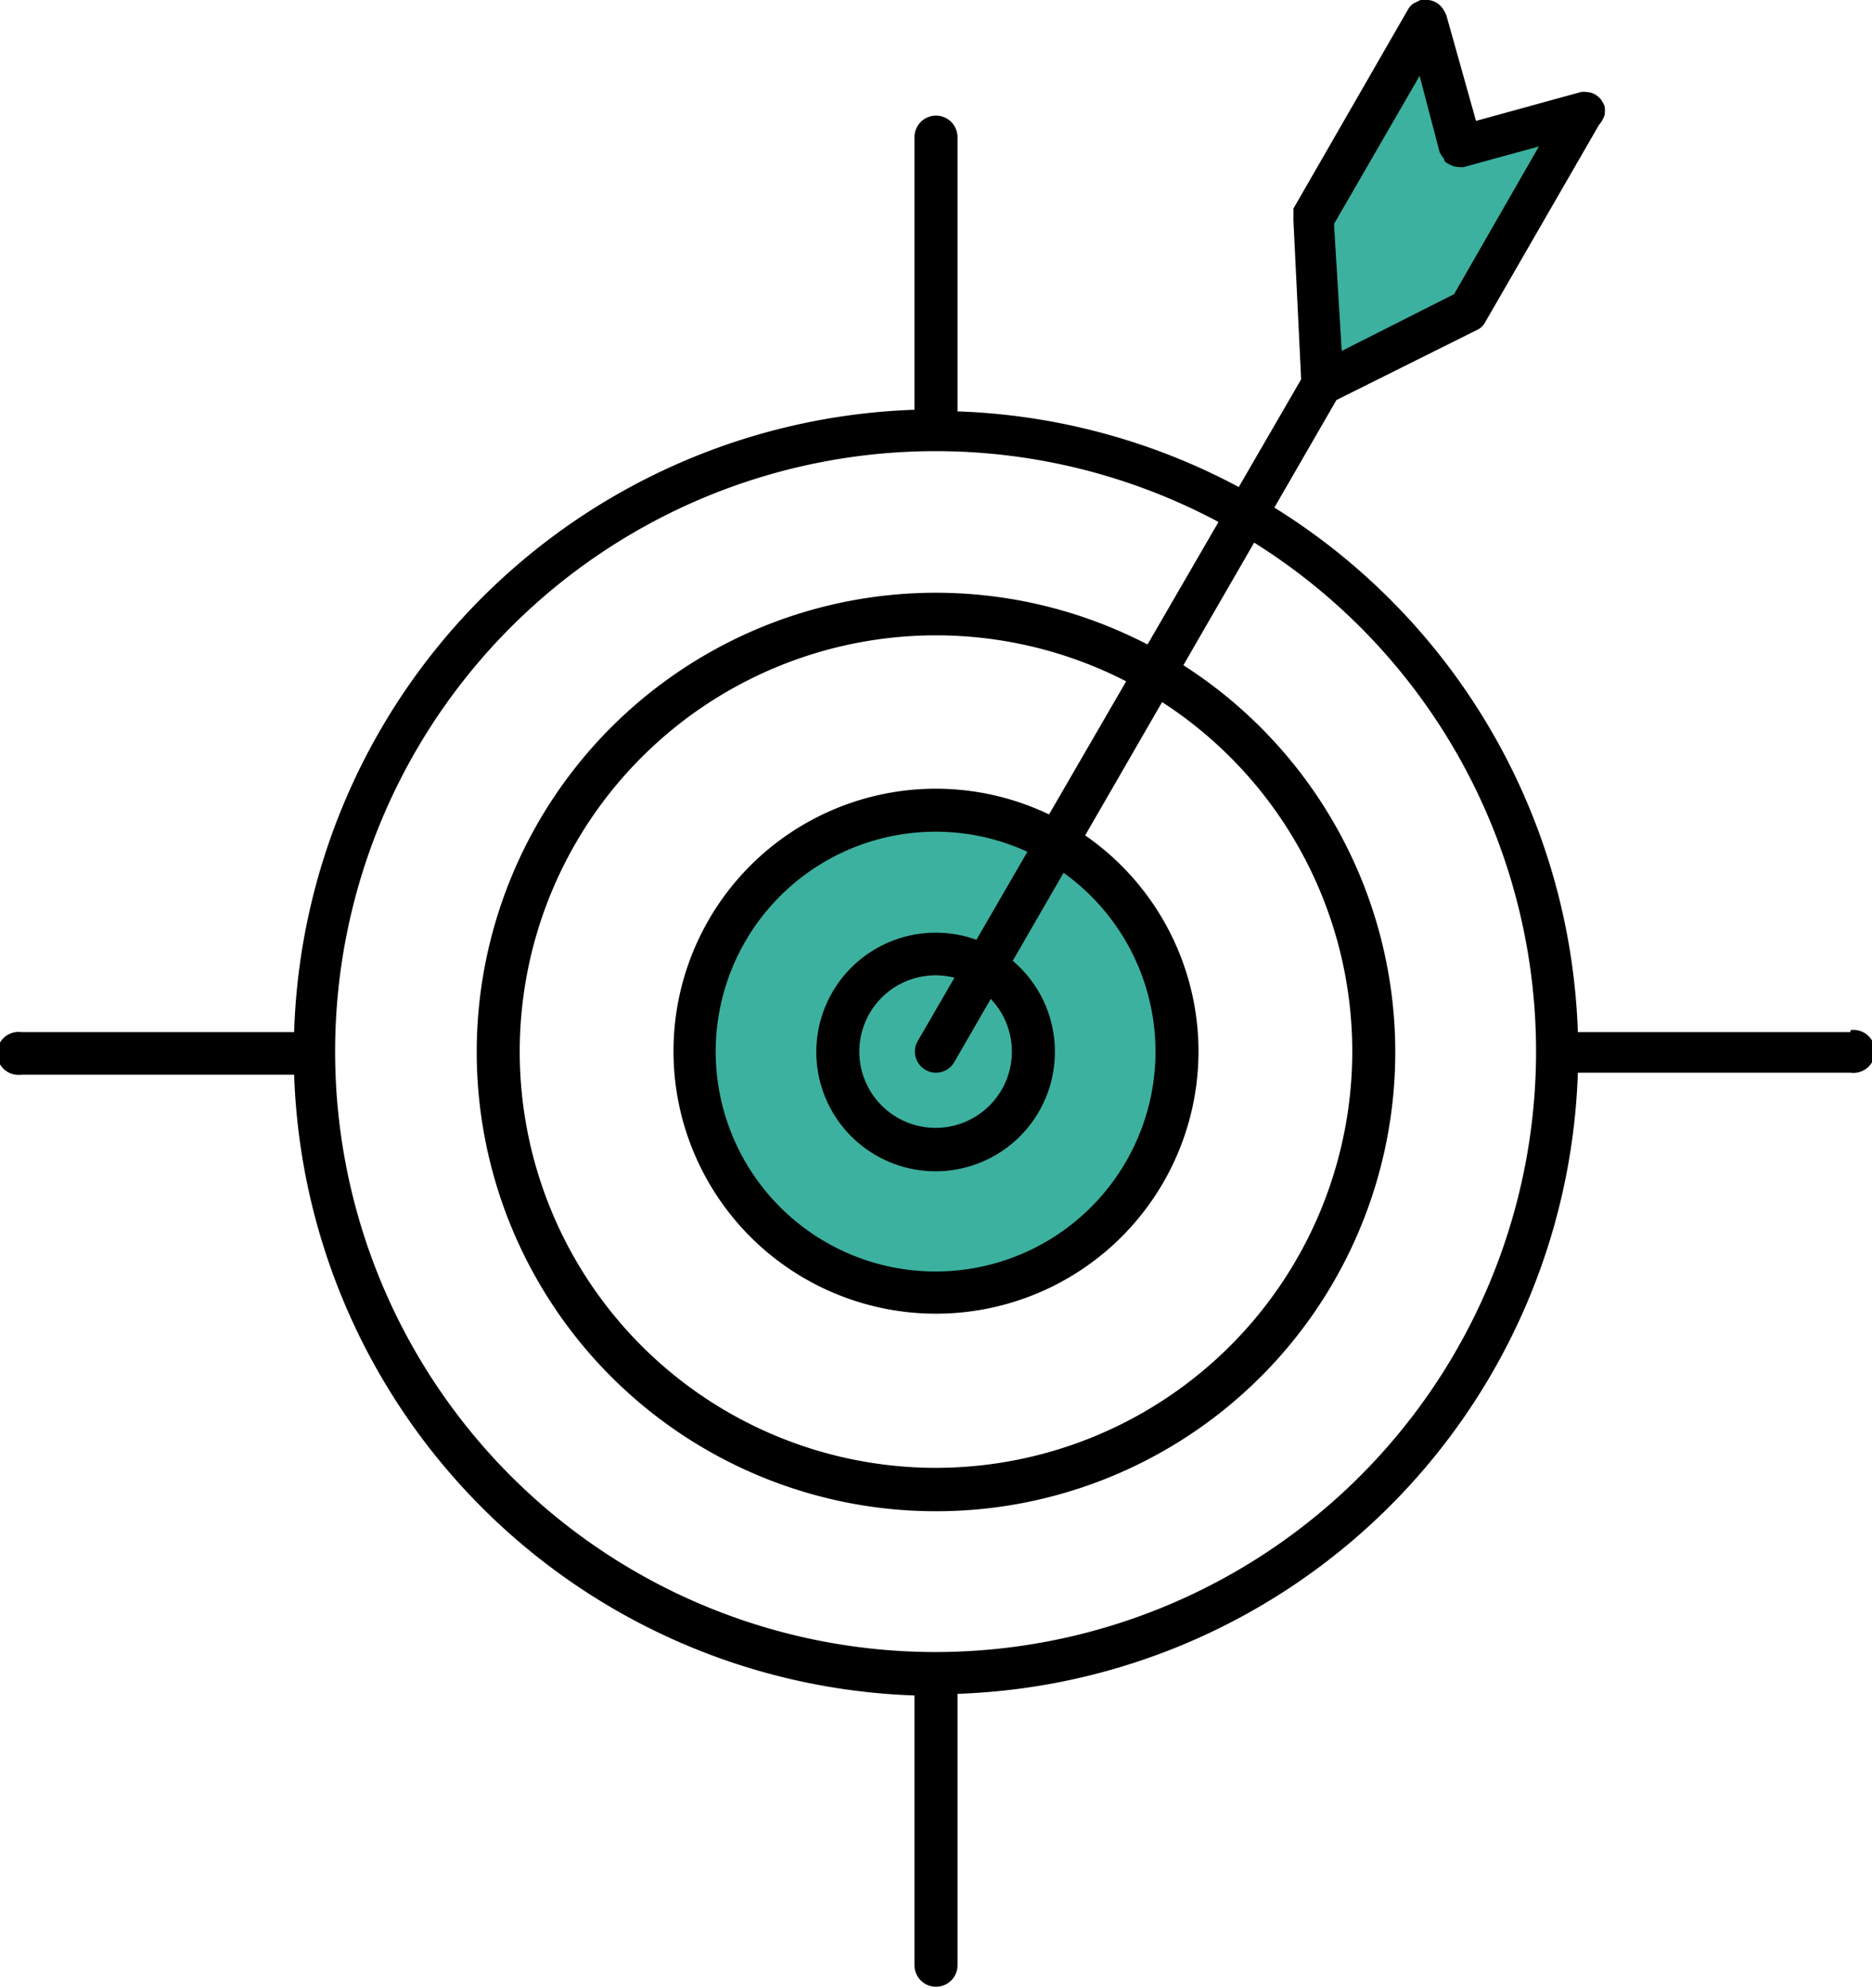 <svg id="Capa_2" data-name="Capa 2" xmlns="http://www.w3.org/2000/svg" viewBox="0 0 46.14 49"><defs><style>.cls-1{fill:#3cb19f;}</style></defs><g id="Color"><path class="cls-1" d="M40,3.89a1.07,1.07,0,0,0-1-.25h-.13a2.12,2.12,0,0,0-.44.06,2.83,2.83,0,0,0-.55.21V3.22a1,1,0,0,0-2.08,0V4a1.82,1.82,0,0,0-.8.59,5.44,5.44,0,0,0-.68.84,1.78,1.78,0,0,0-.17,1.28v0a2.09,2.09,0,0,0,0,.25,1.21,1.21,0,0,1,0,.19c0-.21,0,.09,0,.12a1.12,1.12,0,0,0,.33,1.06c0,.06,0,.11,0,.17a1,1,0,0,0,1.56.9,8.33,8.33,0,0,0,2.43-2,2.69,2.69,0,0,1,.2-.27c-.16.2.08-.08.12-.11a5.55,5.55,0,0,0,.48-.49c.35-.44.66-.92,1-1.39A1,1,0,0,0,40,3.89Z" transform="translate(-1.93 -0.56)"/><path class="cls-1" d="M30.48,25.72a5.06,5.06,0,0,0-2.14-3.94,6,6,0,0,0-4.59-.68,8.18,8.18,0,0,0-2.31.78c-.66.36-1.11,1-1.76,1.35a.94.94,0,0,0-.38,1.33,4,4,0,0,0-.16,1.17c0,.64,0,1.29,0,1.94a4.3,4.3,0,0,0,.55,2A4,4,0,0,0,21.26,31a8.24,8.24,0,0,0,3.91,1,4.57,4.57,0,0,0,3.65-1.28.89.89,0,0,0,.59-.28,3.92,3.92,0,0,0,.89-2.17A12.26,12.26,0,0,0,30.48,25.72Z" transform="translate(-1.93 -0.56)"/></g><path d="M25,23.55a2.94,2.94,0,1,0,2.93,2.93A2.93,2.93,0,0,0,25,23.55Zm0,4.81a1.88,1.88,0,1,1,1.87-1.88A1.88,1.88,0,0,1,25,28.36Z" transform="translate(-1.93 -0.56)"/><path d="M25,20a6.47,6.47,0,1,0,6.47,6.47A6.48,6.48,0,0,0,25,20ZM25,31.9a5.42,5.42,0,1,1,5.41-5.42A5.42,5.42,0,0,1,25,31.9Z" transform="translate(-1.93 -0.56)"/><path d="M25,15.17A11.32,11.32,0,1,0,36.32,26.48,11.33,11.33,0,0,0,25,15.17Zm0,21.57A10.26,10.26,0,1,1,35.26,26.48,10.27,10.27,0,0,1,25,36.74Z" transform="translate(-1.93 -0.56)"/><path d="M47.54,26H40.82a15.84,15.84,0,0,0-15.29-15.3V3.94a.53.53,0,0,0-1.06,0v6.72A15.84,15.84,0,0,0,9.18,26H2.46a.53.53,0,1,0,0,1.05H9.18a15.84,15.84,0,0,0,15.29,15.3V49a.53.53,0,0,0,1.06,0V42.31A15.84,15.84,0,0,0,40.82,27h6.72a.53.53,0,1,0,0-1.05ZM25,41.28a14.8,14.8,0,1,1,14.79-14.8A14.81,14.81,0,0,1,25,41.28Z" transform="translate(-1.93 -0.56)"/><path d="M41.48,3.39a.74.74,0,0,0,0-.21h0v0A.8.8,0,0,0,41.38,3a.69.69,0,0,0-.13-.11l0,0h0a.47.47,0,0,0-.2-.06.45.45,0,0,0-.16,0h0l-2.58.71L37.58.94h0a.67.67,0,0,0-.06-.12.5.5,0,0,0-.38-.26h-.2l-.18.09a.47.47,0,0,0-.13.15h0L33.81,5.7s0,0,0,0l0,.1s0,.07,0,.11V6L34,9.91,24.55,26.22a.52.52,0,0,0,.19.71A.48.48,0,0,0,25,27a.52.52,0,0,0,.45-.26l9.42-16.32,3.51-1.75h0l0,0a.47.47,0,0,0,.14-.14l0,0,2.82-4.89h0A.7.7,0,0,0,41.48,3.39ZM37.77,7.81,35,9.21l-.19-3.13,2.11-3.65.49,1.87h0a.62.62,0,0,0,.11.17s0,.08.08.11a.57.57,0,0,0,.31.1H38l1.86-.51Z" transform="translate(-1.93 -0.56)"/></svg>
